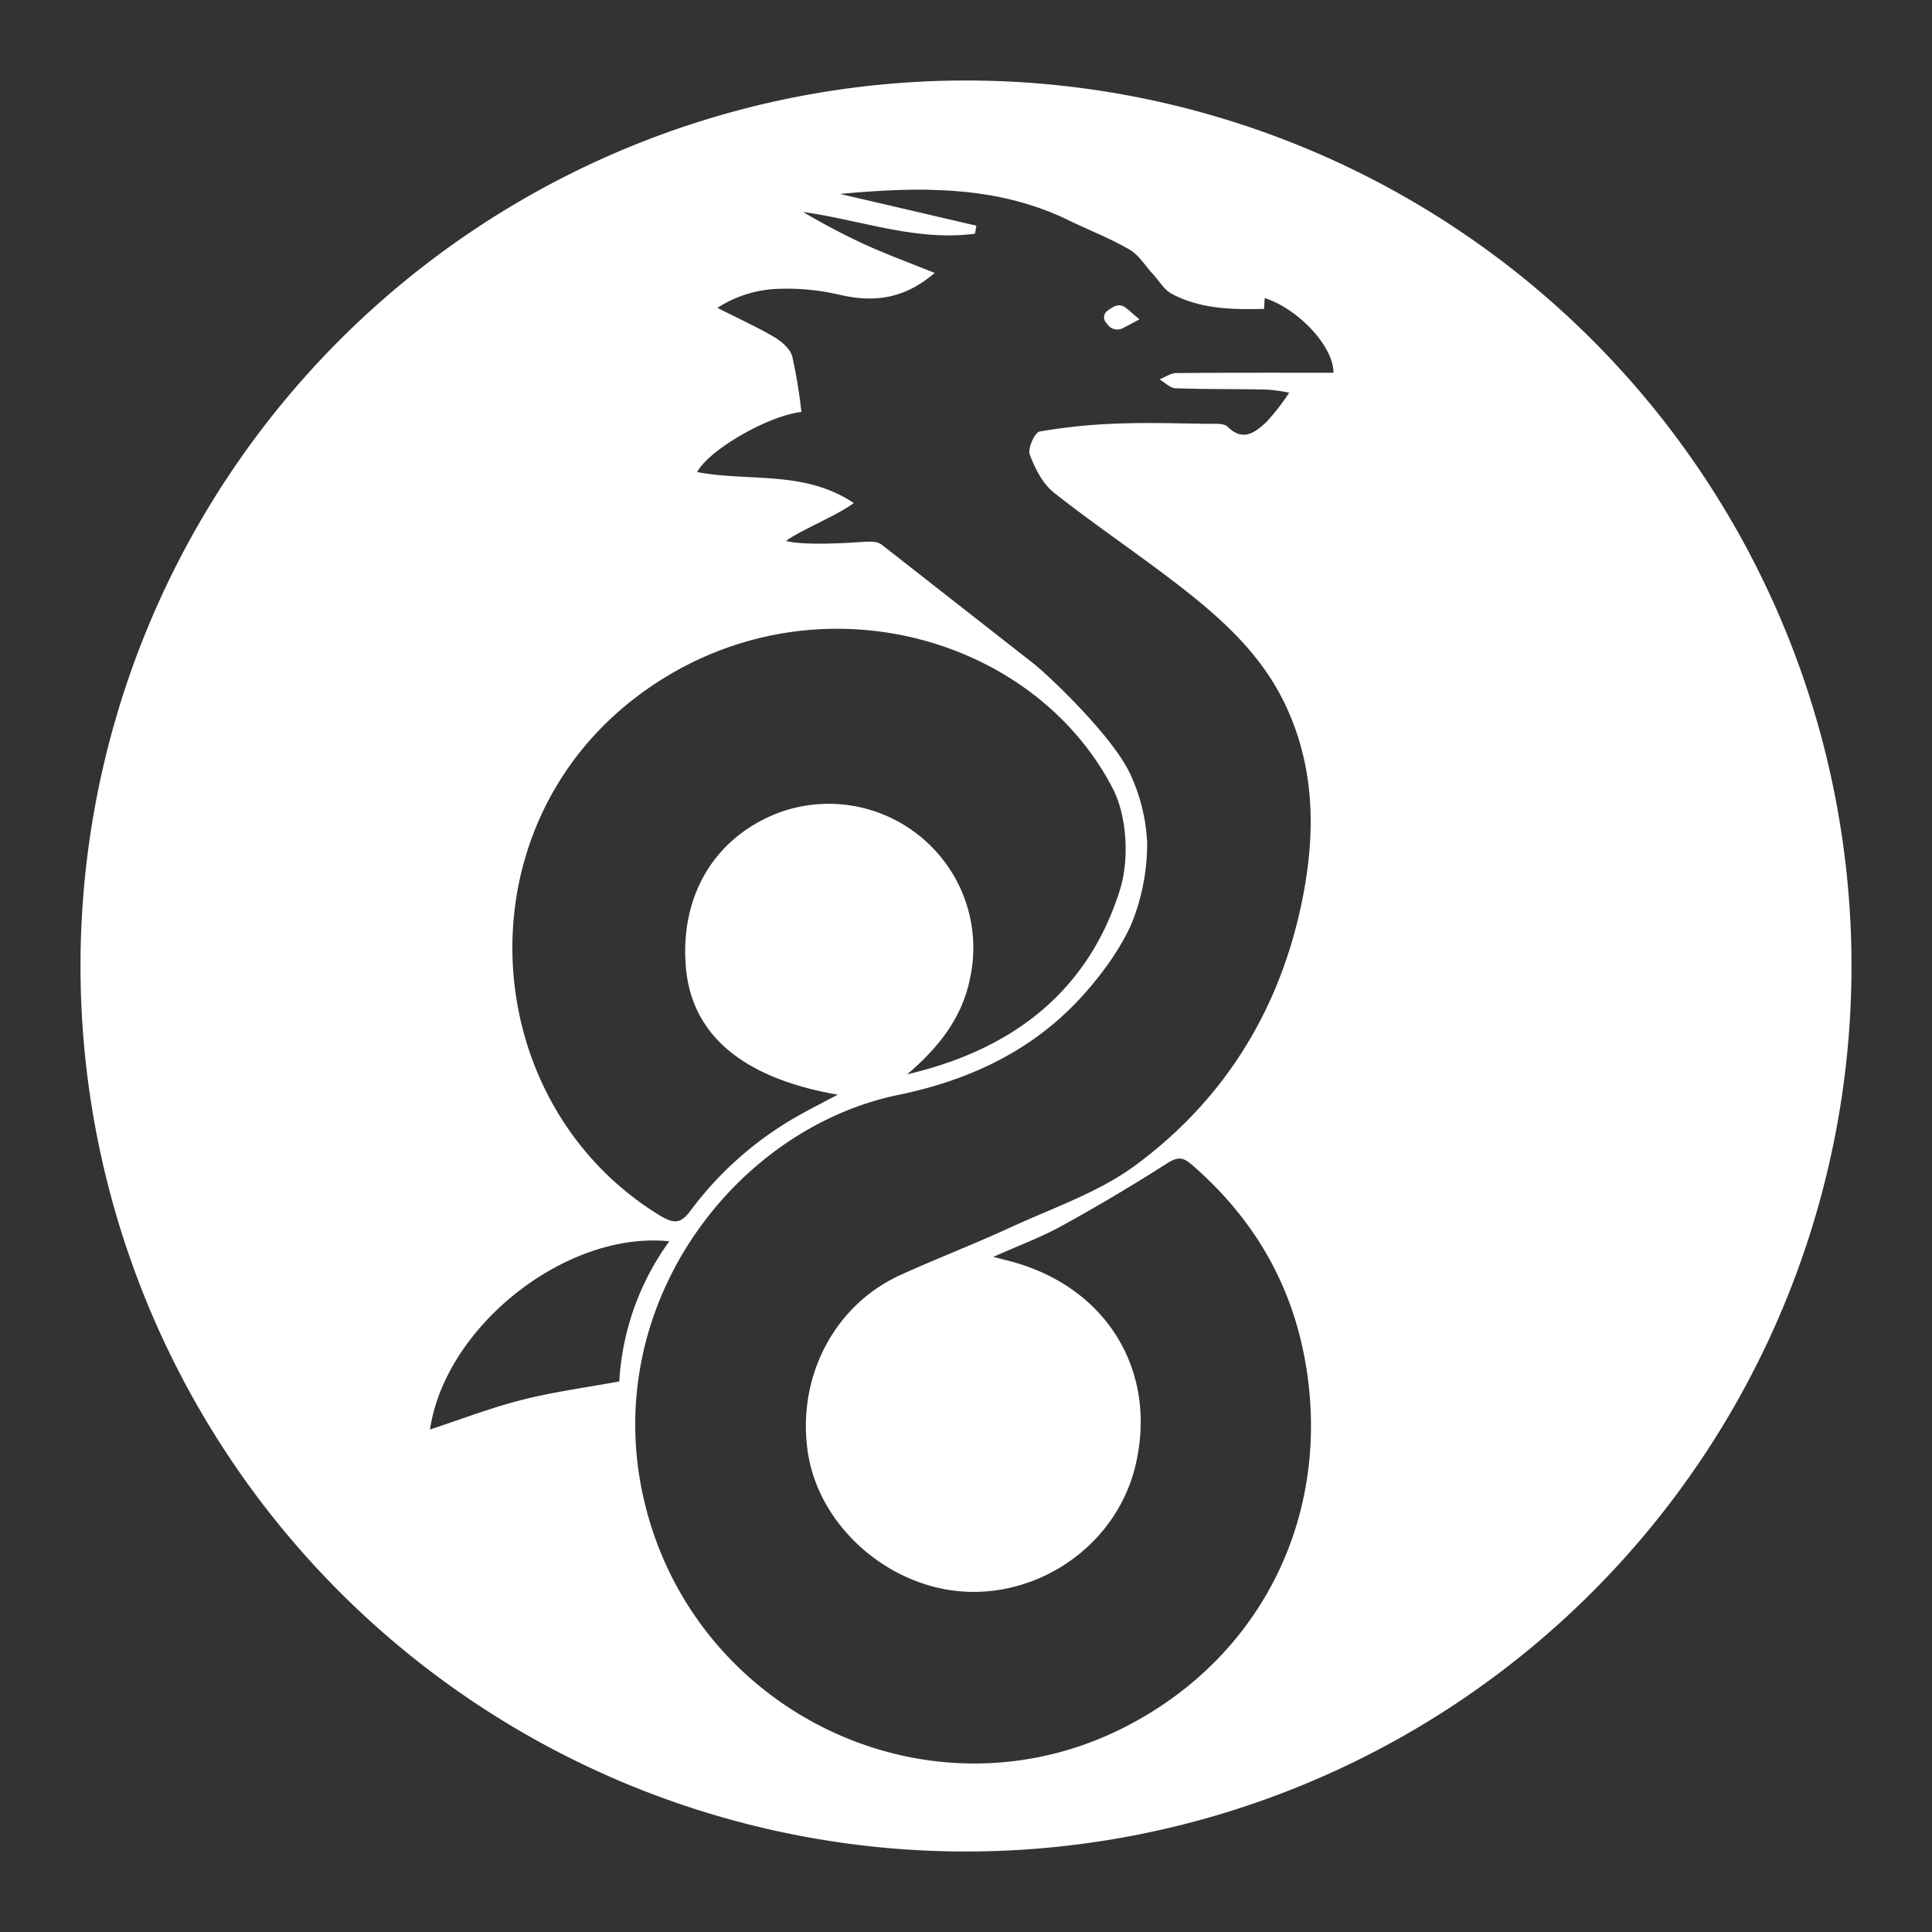 <?xml version="1.0" encoding="UTF-8"?>
<svg version="1.1" viewBox="0 0 48 48" xmlns="http://www.w3.org/2000/svg">
    <rect x="0" y="0" width="48" height="48" fill="#333333" stroke="none"/>
    <path d="m24 2a22 22 0 0 0-22 22 22 22 0 0 0 22 22 22 22 0 0 0 22-22 22 22 0 0 0-22-22zm-0.914 2.717c1.202 0.022 2.355 0.215 3.469 0.758 0.502 0.244 1.025 0.446 1.506 0.725 0.234 0.136 0.392 0.403 0.584 0.611 0.153 0.166 0.277 0.388 0.465 0.488 0.712 0.379 1.496 0.394 2.295 0.375 0.006-0.091 0.01-0.176 0.016-0.268 0.804 0.251 1.71 1.178 1.709 1.855-1.303 0-2.603-0.005-3.904 0.008-0.139 8.401e-4 -0.279 0.101-0.418 0.156 0.131 0.076 0.263 0.215 0.396 0.221 0.754 0.028 1.51 0.015 2.264 0.033a3.905 3.905 0 0 1 0.561 0.078 5.458 5.458 0 0 1-0.568 0.73c-0.27 0.251-0.574 0.497-0.963 0.115-0.093-0.092-0.316-0.07-0.479-0.072-0.75-0.01-1.501-0.035-2.25-0.006a13.985 13.985 0 0 0-1.941 0.197c-0.12 0.022-0.299 0.423-0.244 0.57 0.13 0.348 0.322 0.729 0.604 0.951 1.04 0.821 2.148 1.559 3.193 2.375 1.016 0.793 1.959 1.66 2.535 2.856 0.751 1.558 0.773 3.191 0.449 4.832-0.54 2.739-1.927 5.01-4.172 6.658-0.904 0.664-2.025 1.042-3.061 1.52-0.911 0.42-1.849 0.78-2.762 1.195-1.647 0.749-2.573 2.537-2.301 4.394 0.25 1.705 1.747 3.128 3.461 3.422 2.055 0.352 4.175-0.985 4.678-3.074 0.565-2.349-0.708-4.446-3.098-5.082-0.105-0.028-0.212-0.055-0.432-0.111 0.639-0.286 1.192-0.489 1.701-0.77 0.889-0.489 1.762-1.008 2.619-1.555 0.252-0.161 0.387-0.16 0.602 0.025 1.643 1.421 2.623 3.187 2.898 5.354 0.455 3.587-1.241 6.883-4.443 8.572-4.955 2.613-11.019-0.36-12.113-5.854-0.937-4.705 2.382-8.973 6.379-9.797 1.719-0.354 3.29-1.071 4.512-2.394 0.788-0.854 1.173-1.587 1.303-1.918a5.318 5.318 0 0 0 0.365-1.943 4.552 4.552 0 0 0-0.398-1.668c-0.417-0.951-2.016-2.464-2.412-2.783l-3.764-2.947c-0.133-0.109-0.282-0.1-0.605-0.078-0.385 0.026-1.369 0.08-1.793-0.031 0.343-0.26 1.28-0.637 1.682-0.941-1.22-0.824-2.612-0.525-3.891-0.771 0.296-0.551 1.758-1.398 2.59-1.492a12.304 12.304 0 0 0-0.227-1.381c-0.051-0.187-0.259-0.37-0.441-0.477-0.442-0.259-0.91-0.471-1.418-0.729a2.949 2.949 0 0 1 1.523-0.473 5.688 5.688 0 0 1 1.523 0.15c0.906 0.207 1.631 0.071 2.352-0.545-0.568-0.229-1.133-0.437-1.684-0.684a16.539 16.539 0 0 1-1.584-0.83c1.428 0.198 2.81 0.735 4.269 0.539 0.012-0.066 0.023-0.133 0.035-0.199-1.091-0.254-2.18-0.508-3.389-0.789 0.758-0.069 1.496-0.117 2.217-0.104zm4.658 2.877c-0.077 0.018-0.151 0.069-0.223 0.123a0.199 0.199 0 0 0-0.023 0.318 0.3 0.3 0 0 0 0.412 0.111c0.125-0.063 0.249-0.131 0.4-0.211-0.122-0.104-0.22-0.19-0.32-0.273-0.089-0.073-0.169-0.087-0.246-0.068zm-7.244 8.033c2.963-0.107 5.815 1.403 7.143 3.955 0.366 0.704 0.413 1.787 0.182 2.525-0.8 2.548-2.691 3.977-5.285 4.584 0.765-0.655 1.375-1.398 1.568-2.424a3.549 3.549 0 0 0-0.611-2.816 3.597 3.597 0 0 0-4.143-1.262c-1.597 0.606-2.47 2.064-2.312 3.856 0.146 1.664 1.409 2.743 3.772 3.152-0.353 0.187-0.625 0.324-0.891 0.473a8.592 8.592 0 0 0-2.762 2.402c-0.24 0.324-0.404 0.348-0.77 0.125-4.75-2.905-5.056-10.194 0.131-13.367 1.261-0.771 2.631-1.154 3.978-1.203zm-4.354 15.193c0.162-0.003 0.323 0.003 0.482 0.02a6.571 6.571 0 0 0-1.242 3.481c-0.847 0.156-1.645 0.262-2.42 0.459-0.763 0.194-1.503 0.48-2.283 0.736 0.358-2.413 3.03-4.648 5.463-4.695z" fill="#fff"/>
</svg>

